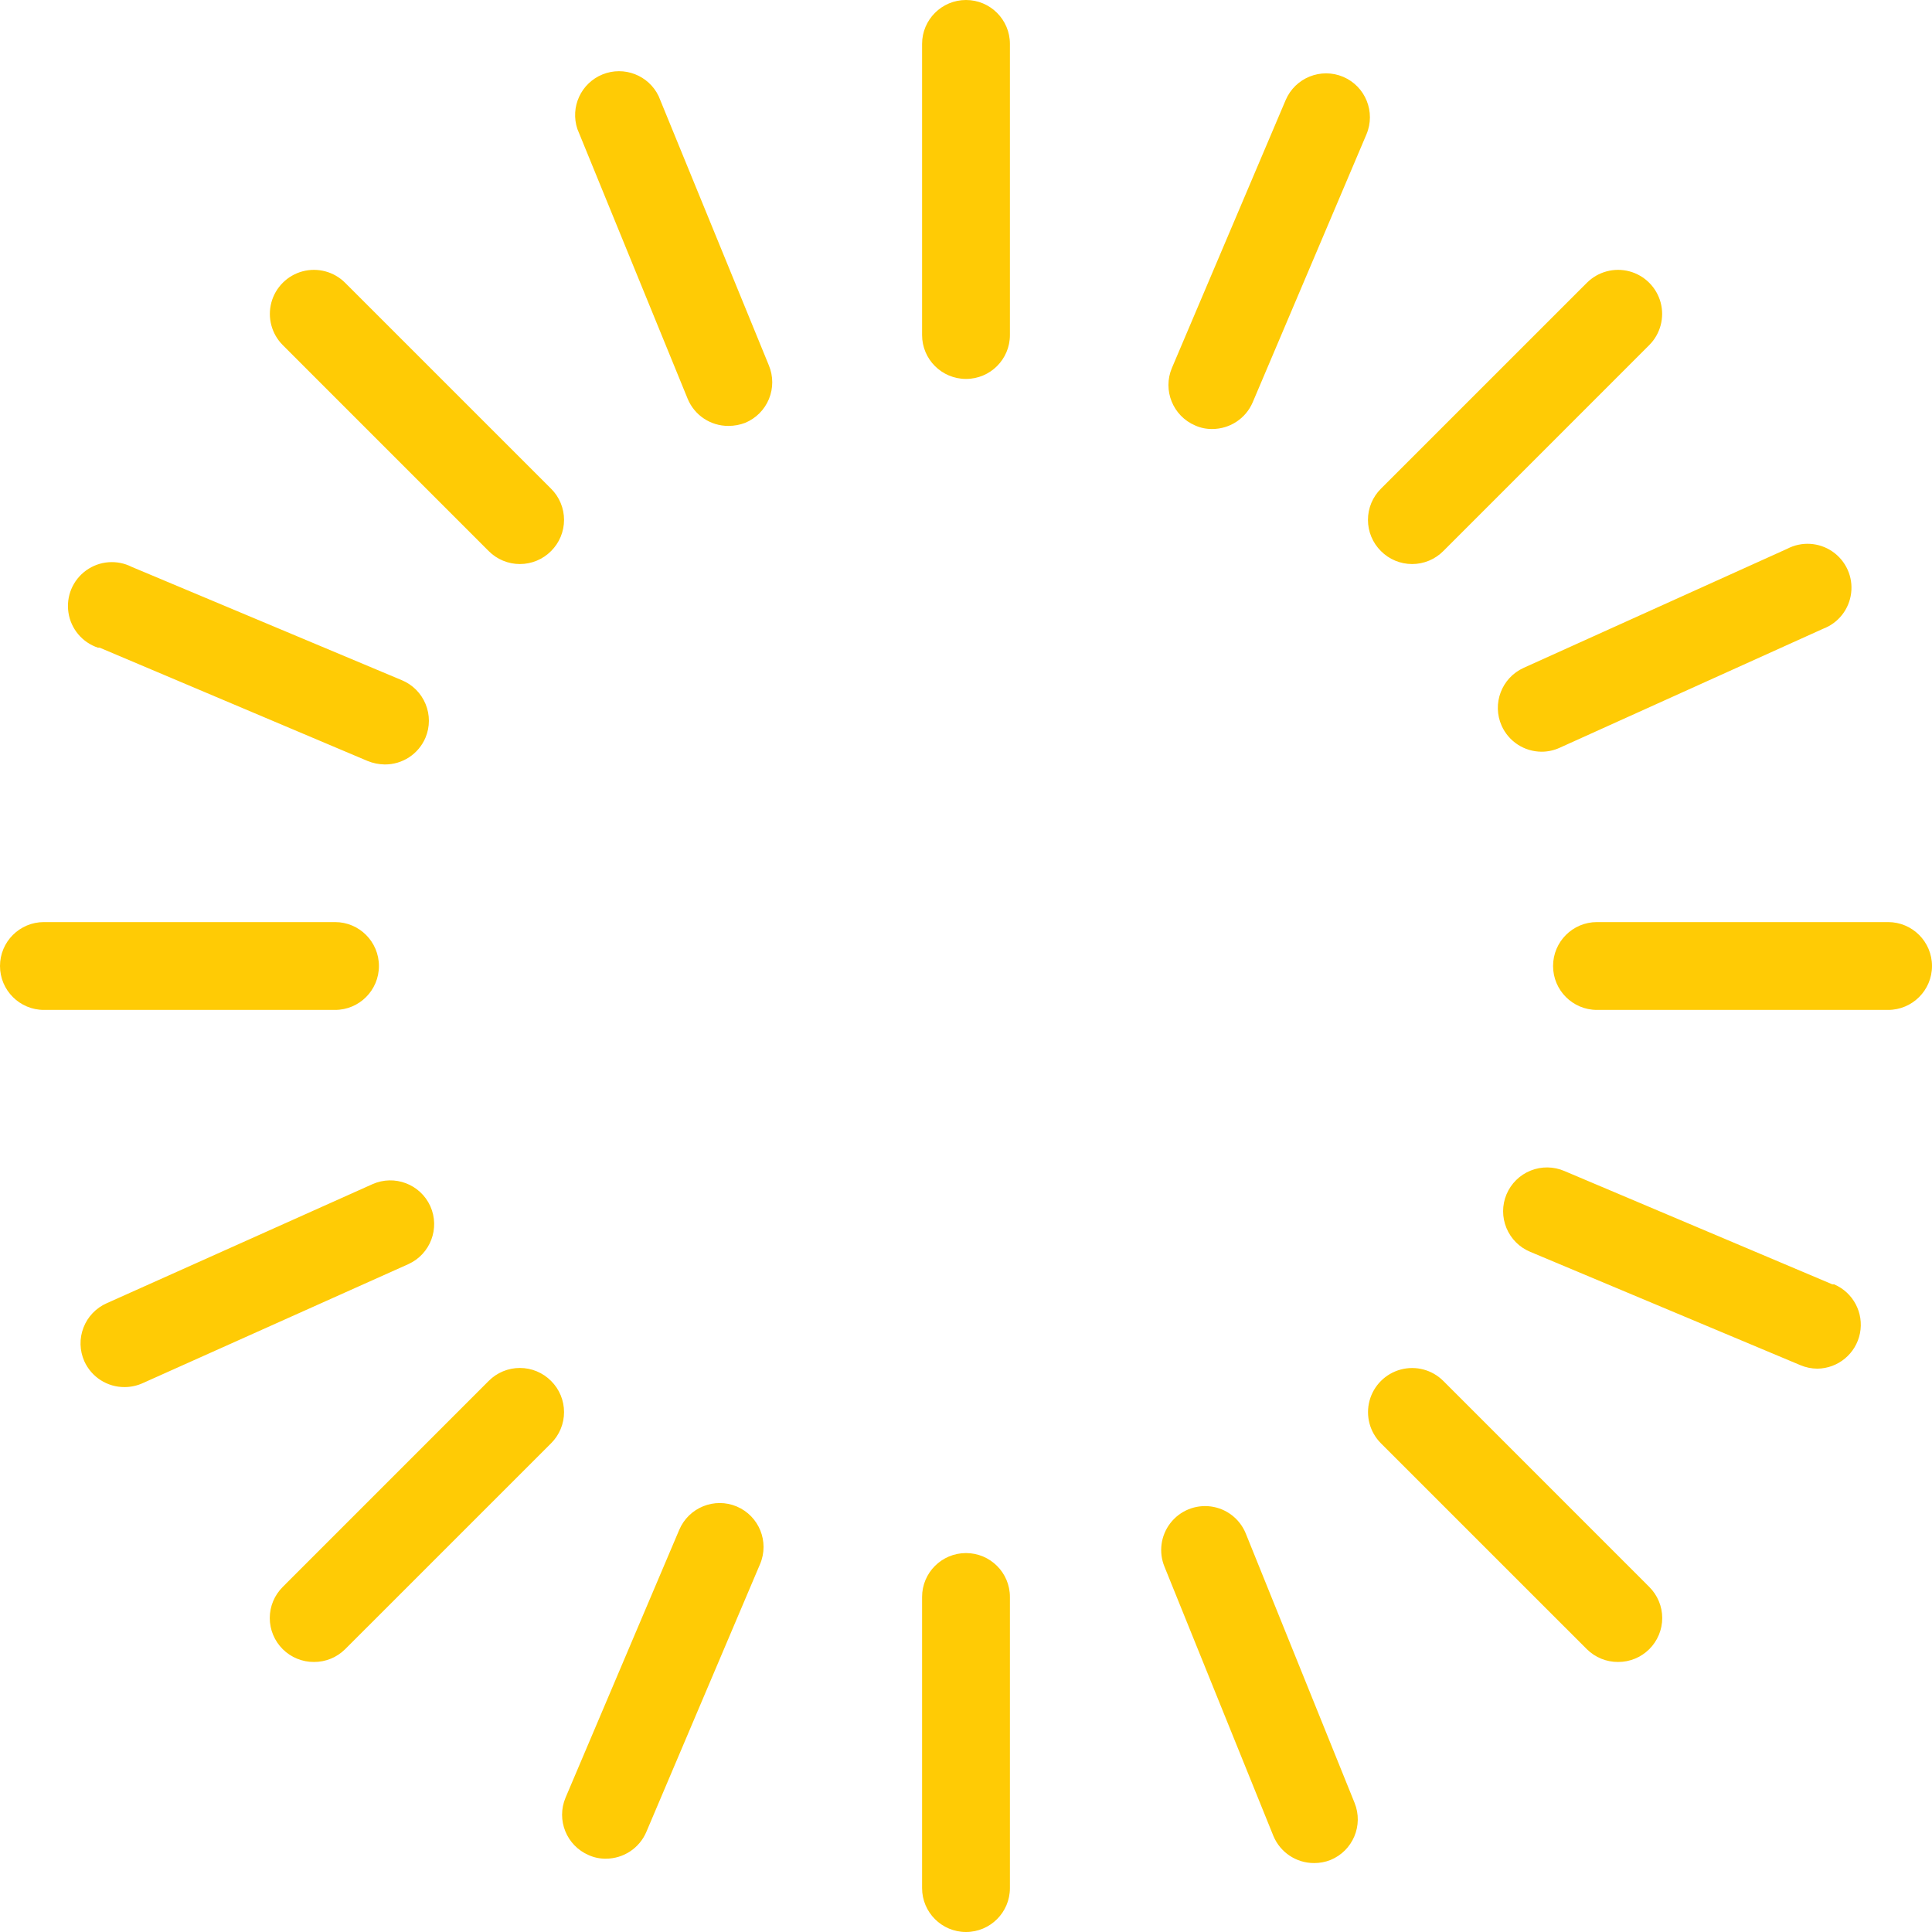 <svg width="60px" height="60px" viewBox="0 0 60 60" version="1.1" xmlns="http://www.w3.org/2000/svg" xmlns:xlink="http://www.w3.org/1999/xlink">
    <g id="02_VD_Web" stroke="none" stroke-width="1" fill="none" fill-rule="evenodd">
        <g id="04_Documents-Checklist" transform="translate(-610, -350)" fill="#FFCB05" fill-rule="nonzero">
            <g id="Group-29" transform="translate(310, 194)">
                <g id="Group-28" transform="translate(129, 102)">
                    <g id="Group-27" transform="translate(167, 54)">
                        <path d="M34,48.232 C34.753,48.232 35.364,48.842 35.364,49.595 L35.364,49.595 L35.364,58.636 C35.364,59.389 34.753,60 34,60 C33.247,60 32.636,59.389 32.636,58.636 L32.636,58.636 L32.636,49.595 C32.636,48.842 33.247,48.232 34,48.232 Z M41.462,46.773 L41.607,46.785 C42.09,46.85 42.501,47.168 42.686,47.618 L42.686,47.618 L46.068,55.991 C46.349,56.688 46.014,57.48 45.318,57.764 C45.158,57.827 44.986,57.86 44.814,57.859 C44.258,57.862 43.757,57.527 43.545,57.014 L43.545,57.014 L40.164,48.655 C39.979,48.204 40.048,47.689 40.346,47.303 C40.643,46.917 41.124,46.72 41.607,46.785 Z M25.095,47.509 C25.39,46.817 26.189,46.493 26.882,46.786 C27.574,47.081 27.898,47.88 27.605,48.573 L27.605,48.573 L24.073,56.891 C23.859,57.395 23.365,57.722 22.818,57.723 C22.635,57.726 22.453,57.689 22.286,57.614 C21.594,57.319 21.271,56.52 21.564,55.827 L21.564,55.827 Z M20.145,42.483 C20.509,42.483 20.858,42.628 21.114,42.886 C21.372,43.142 21.517,43.491 21.517,43.855 C21.517,44.218 21.372,44.567 21.114,44.823 L21.114,44.823 L14.718,51.218 C14.461,51.473 14.112,51.616 13.75,51.614 C13.388,51.616 13.039,51.473 12.782,51.218 C12.524,50.962 12.378,50.614 12.378,50.25 C12.378,49.886 12.524,49.538 12.782,49.282 L12.782,49.282 L19.177,42.886 C19.433,42.628 19.782,42.483 20.145,42.483 Z M47.5,42.532 C47.973,42.405 48.477,42.54 48.823,42.886 L48.823,42.886 L55.218,49.282 C55.476,49.538 55.622,49.886 55.622,50.25 C55.622,50.614 55.476,50.962 55.218,51.218 C54.961,51.473 54.612,51.616 54.25,51.614 C53.888,51.616 53.539,51.473 53.282,51.218 L53.282,51.218 L46.886,44.823 C46.54,44.477 46.405,43.973 46.532,43.5 C46.659,43.028 47.028,42.659 47.5,42.532 Z M15.564,36.777 C16.249,36.47 17.054,36.775 17.364,37.459 C17.671,38.144 17.366,38.949 16.682,39.259 L16.682,39.259 L8.432,42.955 C8.256,43.035 8.066,43.076 7.873,43.077 C7.332,43.082 6.84,42.766 6.618,42.273 C6.471,41.942 6.462,41.566 6.593,41.229 C6.723,40.891 6.983,40.619 7.314,40.473 L7.314,40.473 Z M51.535,36.354 C51.874,36.218 52.252,36.223 52.586,36.368 L52.586,36.368 L60.905,39.886 L60.959,39.886 C61.553,40.139 61.888,40.773 61.763,41.406 C61.637,42.039 61.086,42.497 60.441,42.505 C60.258,42.504 60.077,42.467 59.909,42.395 L59.909,42.395 L51.523,38.877 C51.188,38.739 50.922,38.472 50.784,38.137 C50.645,37.802 50.646,37.425 50.786,37.091 C50.928,36.755 51.197,36.489 51.535,36.354 Z M62.636,28.636 C63.389,28.636 64,29.247 64,30 C64,30.753 63.389,31.364 62.636,31.364 L62.636,31.364 L53.595,31.364 C52.842,31.364 52.232,30.753 52.232,30 C52.232,29.247 52.842,28.636 53.595,28.636 L53.595,28.636 Z M14.405,28.636 C15.158,28.636 15.768,29.247 15.768,30 C15.768,30.753 15.158,31.364 14.405,31.364 L14.405,31.364 L5.364,31.364 C4.611,31.364 4,30.753 4,30 C4,29.247 4.611,28.636 5.364,28.636 L5.364,28.636 Z M6.674,17.716 C7.088,17.416 7.635,17.373 8.091,17.605 L8.091,17.605 L16.477,21.123 C16.812,21.261 17.078,21.528 17.216,21.863 C17.355,22.198 17.354,22.575 17.214,22.909 C16.998,23.418 16.498,23.746 15.945,23.741 C15.763,23.738 15.583,23.701 15.414,23.632 L15.414,23.632 L7.095,20.114 L7.041,20.114 C6.556,19.951 6.203,19.532 6.126,19.027 C6.048,18.521 6.26,18.015 6.674,17.716 Z M59.5,17.045 C59.949,16.809 60.492,16.841 60.909,17.129 C61.327,17.417 61.551,17.913 61.489,18.416 C61.428,18.92 61.093,19.348 60.618,19.527 L60.618,19.527 L52.436,23.223 C52.261,23.303 52.07,23.345 51.877,23.345 C51.342,23.344 50.856,23.03 50.636,22.541 C50.329,21.856 50.634,21.051 51.318,20.741 L51.318,20.741 Z M53.282,8.782 C53.628,8.436 54.132,8.301 54.604,8.427 C55.077,8.554 55.446,8.923 55.573,9.396 C55.699,9.868 55.564,10.372 55.218,10.718 L55.218,10.718 L48.823,17.114 C48.567,17.372 48.218,17.517 47.855,17.517 C47.491,17.517 47.142,17.372 46.886,17.114 C46.628,16.858 46.483,16.509 46.483,16.145 C46.483,15.782 46.628,15.433 46.886,15.177 L46.886,15.177 Z M13.396,8.427 C13.868,8.301 14.372,8.436 14.718,8.782 L14.718,8.782 L21.114,15.177 C21.372,15.433 21.517,15.782 21.517,16.145 C21.517,16.509 21.372,16.858 21.114,17.114 C20.858,17.372 20.509,17.517 20.145,17.517 C19.782,17.517 19.433,17.372 19.177,17.114 L19.177,17.114 L12.782,10.718 C12.436,10.372 12.301,9.868 12.427,9.396 C12.554,8.923 12.923,8.554 13.396,8.427 Z M43.927,3.109 C44.221,2.417 45.021,2.093 45.714,2.386 C46.406,2.681 46.729,3.48 46.436,4.173 L46.436,4.173 L42.905,12.491 C42.691,12.995 42.197,13.322 41.65,13.323 C41.467,13.326 41.285,13.289 41.118,13.214 C40.426,12.919 40.102,12.12 40.395,11.427 L40.395,11.427 Z M22.712,2.311 C23.38,2.041 24.143,2.336 24.455,2.986 L24.455,2.986 L27.877,11.345 C28.017,11.68 28.018,12.056 27.88,12.392 C27.742,12.727 27.476,12.993 27.141,13.132 C26.975,13.195 26.8,13.227 26.623,13.227 C26.067,13.23 25.566,12.896 25.355,12.382 L25.355,12.382 L21.932,4.009 C21.702,3.326 22.044,2.582 22.712,2.311 Z M34,-1.00364161e-13 C34.753,-1.00364161e-13 35.364,0.611 35.364,1.364 L35.364,1.364 L35.364,10.405 C35.364,11.158 34.753,11.768 34,11.768 C33.247,11.768 32.636,11.158 32.636,10.405 L32.636,10.405 L32.636,1.364 C32.636,0.611 33.247,-1.00364161e-13 34,-1.00364161e-13 Z" id="Combined-Shape"></path>
                    </g>
                </g>
            </g>
        </g>
    </g>
</svg>